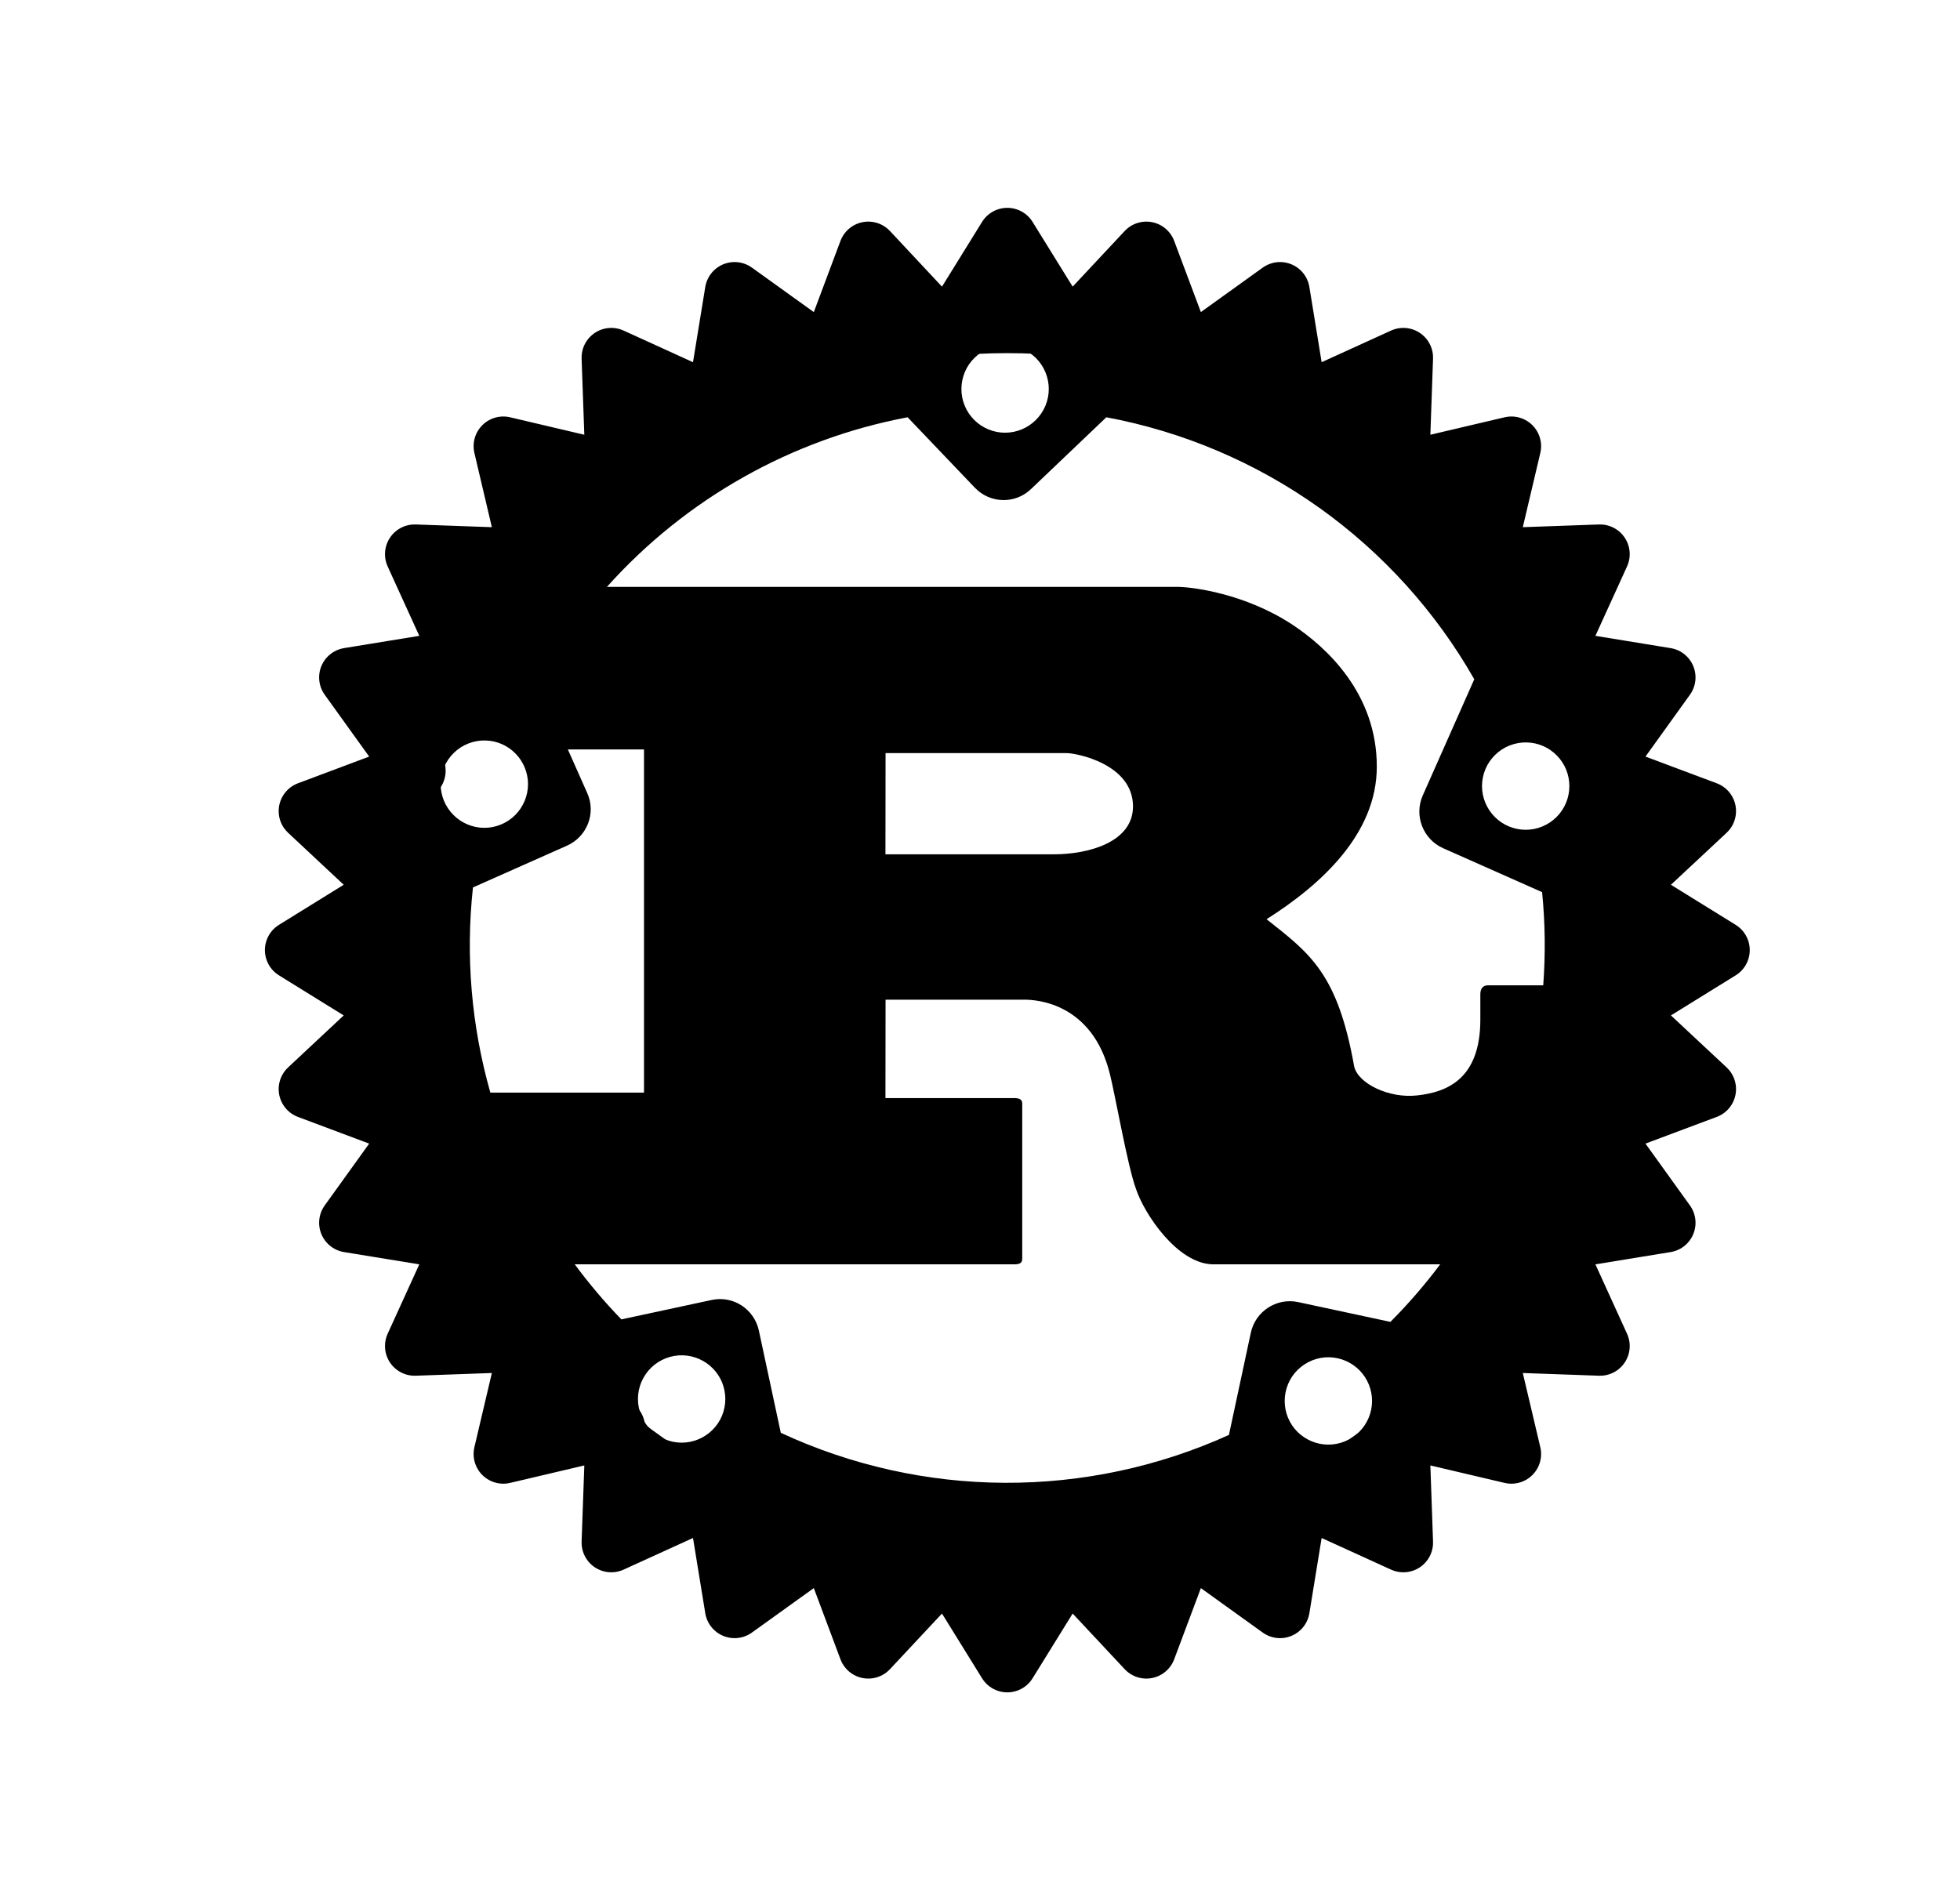 <svg width="33" height="32" viewBox="0 0 33 32" fill="none" xmlns="http://www.w3.org/2000/svg">
<path d="M16.96 4.823C10.798 4.823 5.783 9.84 5.783 16C5.783 22.16 10.8 27.177 16.96 27.177C23.12 27.177 28.137 22.16 28.137 16C28.137 9.84 23.12 4.823 16.96 4.823ZM16.944 5.816C17.135 5.821 17.316 5.901 17.45 6.038C17.583 6.175 17.658 6.36 17.658 6.551C17.658 6.746 17.58 6.933 17.442 7.071C17.304 7.209 17.117 7.287 16.922 7.287C16.727 7.287 16.54 7.209 16.402 7.071C16.264 6.933 16.187 6.746 16.187 6.551C16.187 6.453 16.207 6.356 16.245 6.265C16.283 6.174 16.339 6.092 16.41 6.024C16.48 5.955 16.564 5.901 16.656 5.866C16.747 5.83 16.845 5.813 16.944 5.816ZM18.627 7.027C19.918 7.268 21.141 7.788 22.211 8.55C23.28 9.312 24.172 10.298 24.822 11.439L23.954 13.397C23.805 13.735 23.959 14.132 24.295 14.283L25.964 15.024C26.016 15.545 26.022 16.071 25.983 16.593H25.054C24.962 16.593 24.924 16.655 24.924 16.745V17.171C24.924 18.173 24.359 18.393 23.862 18.447C23.389 18.502 22.867 18.249 22.8 17.96C22.521 16.392 22.058 16.059 21.325 15.48C22.235 14.903 23.181 14.049 23.181 12.91C23.181 11.678 22.337 10.902 21.762 10.521C20.954 9.989 20.06 9.883 19.819 9.883H10.219C11.546 8.4 13.326 7.396 15.281 7.027L16.414 8.214C16.669 8.481 17.093 8.493 17.36 8.235L18.627 7.027ZM8.176 12.47C8.367 12.475 8.549 12.555 8.682 12.693C8.815 12.83 8.89 13.014 8.89 13.205C8.89 13.4 8.812 13.587 8.675 13.725C8.537 13.863 8.35 13.941 8.155 13.941C7.96 13.941 7.773 13.863 7.635 13.725C7.497 13.587 7.419 13.4 7.419 13.205C7.419 13.107 7.439 13.009 7.477 12.919C7.515 12.828 7.572 12.746 7.642 12.678C7.713 12.609 7.796 12.555 7.888 12.52C7.98 12.484 8.078 12.467 8.176 12.47ZM25.709 12.503C25.9 12.508 26.082 12.588 26.215 12.726C26.349 12.863 26.423 13.047 26.423 13.238C26.423 13.433 26.346 13.62 26.208 13.758C26.07 13.896 25.883 13.974 25.688 13.974C25.493 13.974 25.305 13.896 25.168 13.758C25.03 13.62 24.952 13.433 24.952 13.238C24.952 13.14 24.972 13.043 25.01 12.952C25.048 12.861 25.105 12.779 25.175 12.711C25.246 12.642 25.329 12.588 25.421 12.553C25.513 12.517 25.61 12.5 25.709 12.503ZM9.561 12.621H10.843V18.4H8.256C7.937 17.278 7.837 16.105 7.963 14.945L9.547 14.241C9.885 14.089 10.039 13.695 9.888 13.357L9.561 12.621ZM14.91 12.683H17.963C18.121 12.683 19.076 12.865 19.076 13.581C19.076 14.175 18.343 14.387 17.74 14.387H14.908L14.91 12.683ZM14.91 16.835H17.249C17.461 16.835 18.391 16.896 18.686 18.083C18.778 18.447 18.984 19.634 19.124 20.015C19.263 20.441 19.828 21.292 20.431 21.292H24.248C23.992 21.634 23.712 21.958 23.41 22.261L21.857 21.928C21.495 21.85 21.138 22.082 21.06 22.443L20.691 24.165C19.505 24.702 18.217 24.977 16.915 24.971C15.613 24.965 14.327 24.678 13.146 24.129L12.777 22.408C12.699 22.046 12.345 21.814 11.983 21.892L10.462 22.219C10.18 21.928 9.918 21.618 9.677 21.292H17.071C17.154 21.292 17.211 21.278 17.211 21.2V18.584C17.211 18.509 17.154 18.492 17.071 18.492H14.908L14.91 16.835ZM11.498 22.824C11.689 22.83 11.871 22.91 12.004 23.047C12.138 23.184 12.212 23.368 12.212 23.559C12.212 23.755 12.135 23.942 11.997 24.079C11.859 24.217 11.672 24.295 11.477 24.295C11.282 24.295 11.095 24.217 10.957 24.079C10.819 23.942 10.741 23.755 10.741 23.559C10.741 23.461 10.761 23.364 10.799 23.273C10.838 23.182 10.894 23.1 10.964 23.032C11.035 22.963 11.118 22.91 11.21 22.874C11.302 22.838 11.4 22.821 11.498 22.824ZM22.387 22.857C22.578 22.863 22.76 22.943 22.893 23.08C23.026 23.217 23.101 23.401 23.101 23.593C23.101 23.788 23.023 23.975 22.885 24.113C22.747 24.25 22.561 24.328 22.365 24.328C22.17 24.328 21.983 24.25 21.845 24.113C21.707 23.975 21.63 23.788 21.63 23.593C21.63 23.494 21.65 23.397 21.688 23.306C21.726 23.215 21.782 23.133 21.853 23.065C21.924 22.996 22.007 22.943 22.099 22.907C22.19 22.871 22.288 22.854 22.387 22.857Z" fill="black"/>
<path fill-rule="evenodd" clip-rule="evenodd" d="M27.513 16C27.513 18.799 26.401 21.483 24.422 23.462C22.443 25.441 19.759 26.553 16.96 26.553C14.161 26.553 11.477 25.441 9.498 23.462C7.519 21.483 6.407 18.799 6.407 16C6.407 13.201 7.519 10.517 9.498 8.538C11.477 6.559 14.161 5.447 16.96 5.447C19.759 5.447 22.443 6.559 24.422 8.538C26.401 10.517 27.513 13.201 27.513 16ZM27.314 14.981L28.96 16L27.314 17.019L28.729 18.341L26.917 19.02L28.047 20.592L26.135 20.904L26.939 22.668L25.002 22.599L25.447 24.486L23.56 24.042L23.628 25.978L21.864 25.174L21.552 27.087L19.98 25.957L19.301 27.768L17.979 26.354L16.96 28L15.941 26.354L14.619 27.768L13.941 25.957L12.368 27.087L12.056 25.174L10.292 25.978L10.361 24.042L8.474 24.486L8.918 22.599L6.982 22.668L7.786 20.904L5.873 20.592L7.003 19.02L5.192 18.341L6.606 17.019L4.96 16L6.606 14.981L5.192 13.659L7.003 12.98L5.873 11.408L7.786 11.096L6.982 9.332L8.918 9.401L8.474 7.514L10.361 7.958L10.292 6.022L12.056 6.826L12.368 4.913L13.941 6.043L14.619 4.232L15.941 5.646L16.96 4L17.979 5.646L19.301 4.232L19.98 6.043L21.552 4.913L21.864 6.826L23.628 6.022L23.56 7.958L25.447 7.514L25.002 9.401L26.939 9.332L26.135 11.096L28.047 11.408L26.917 12.98L28.729 13.659L27.314 14.981Z" fill="black" stroke="black" stroke-linecap="round" stroke-linejoin="round"/>
</svg>
